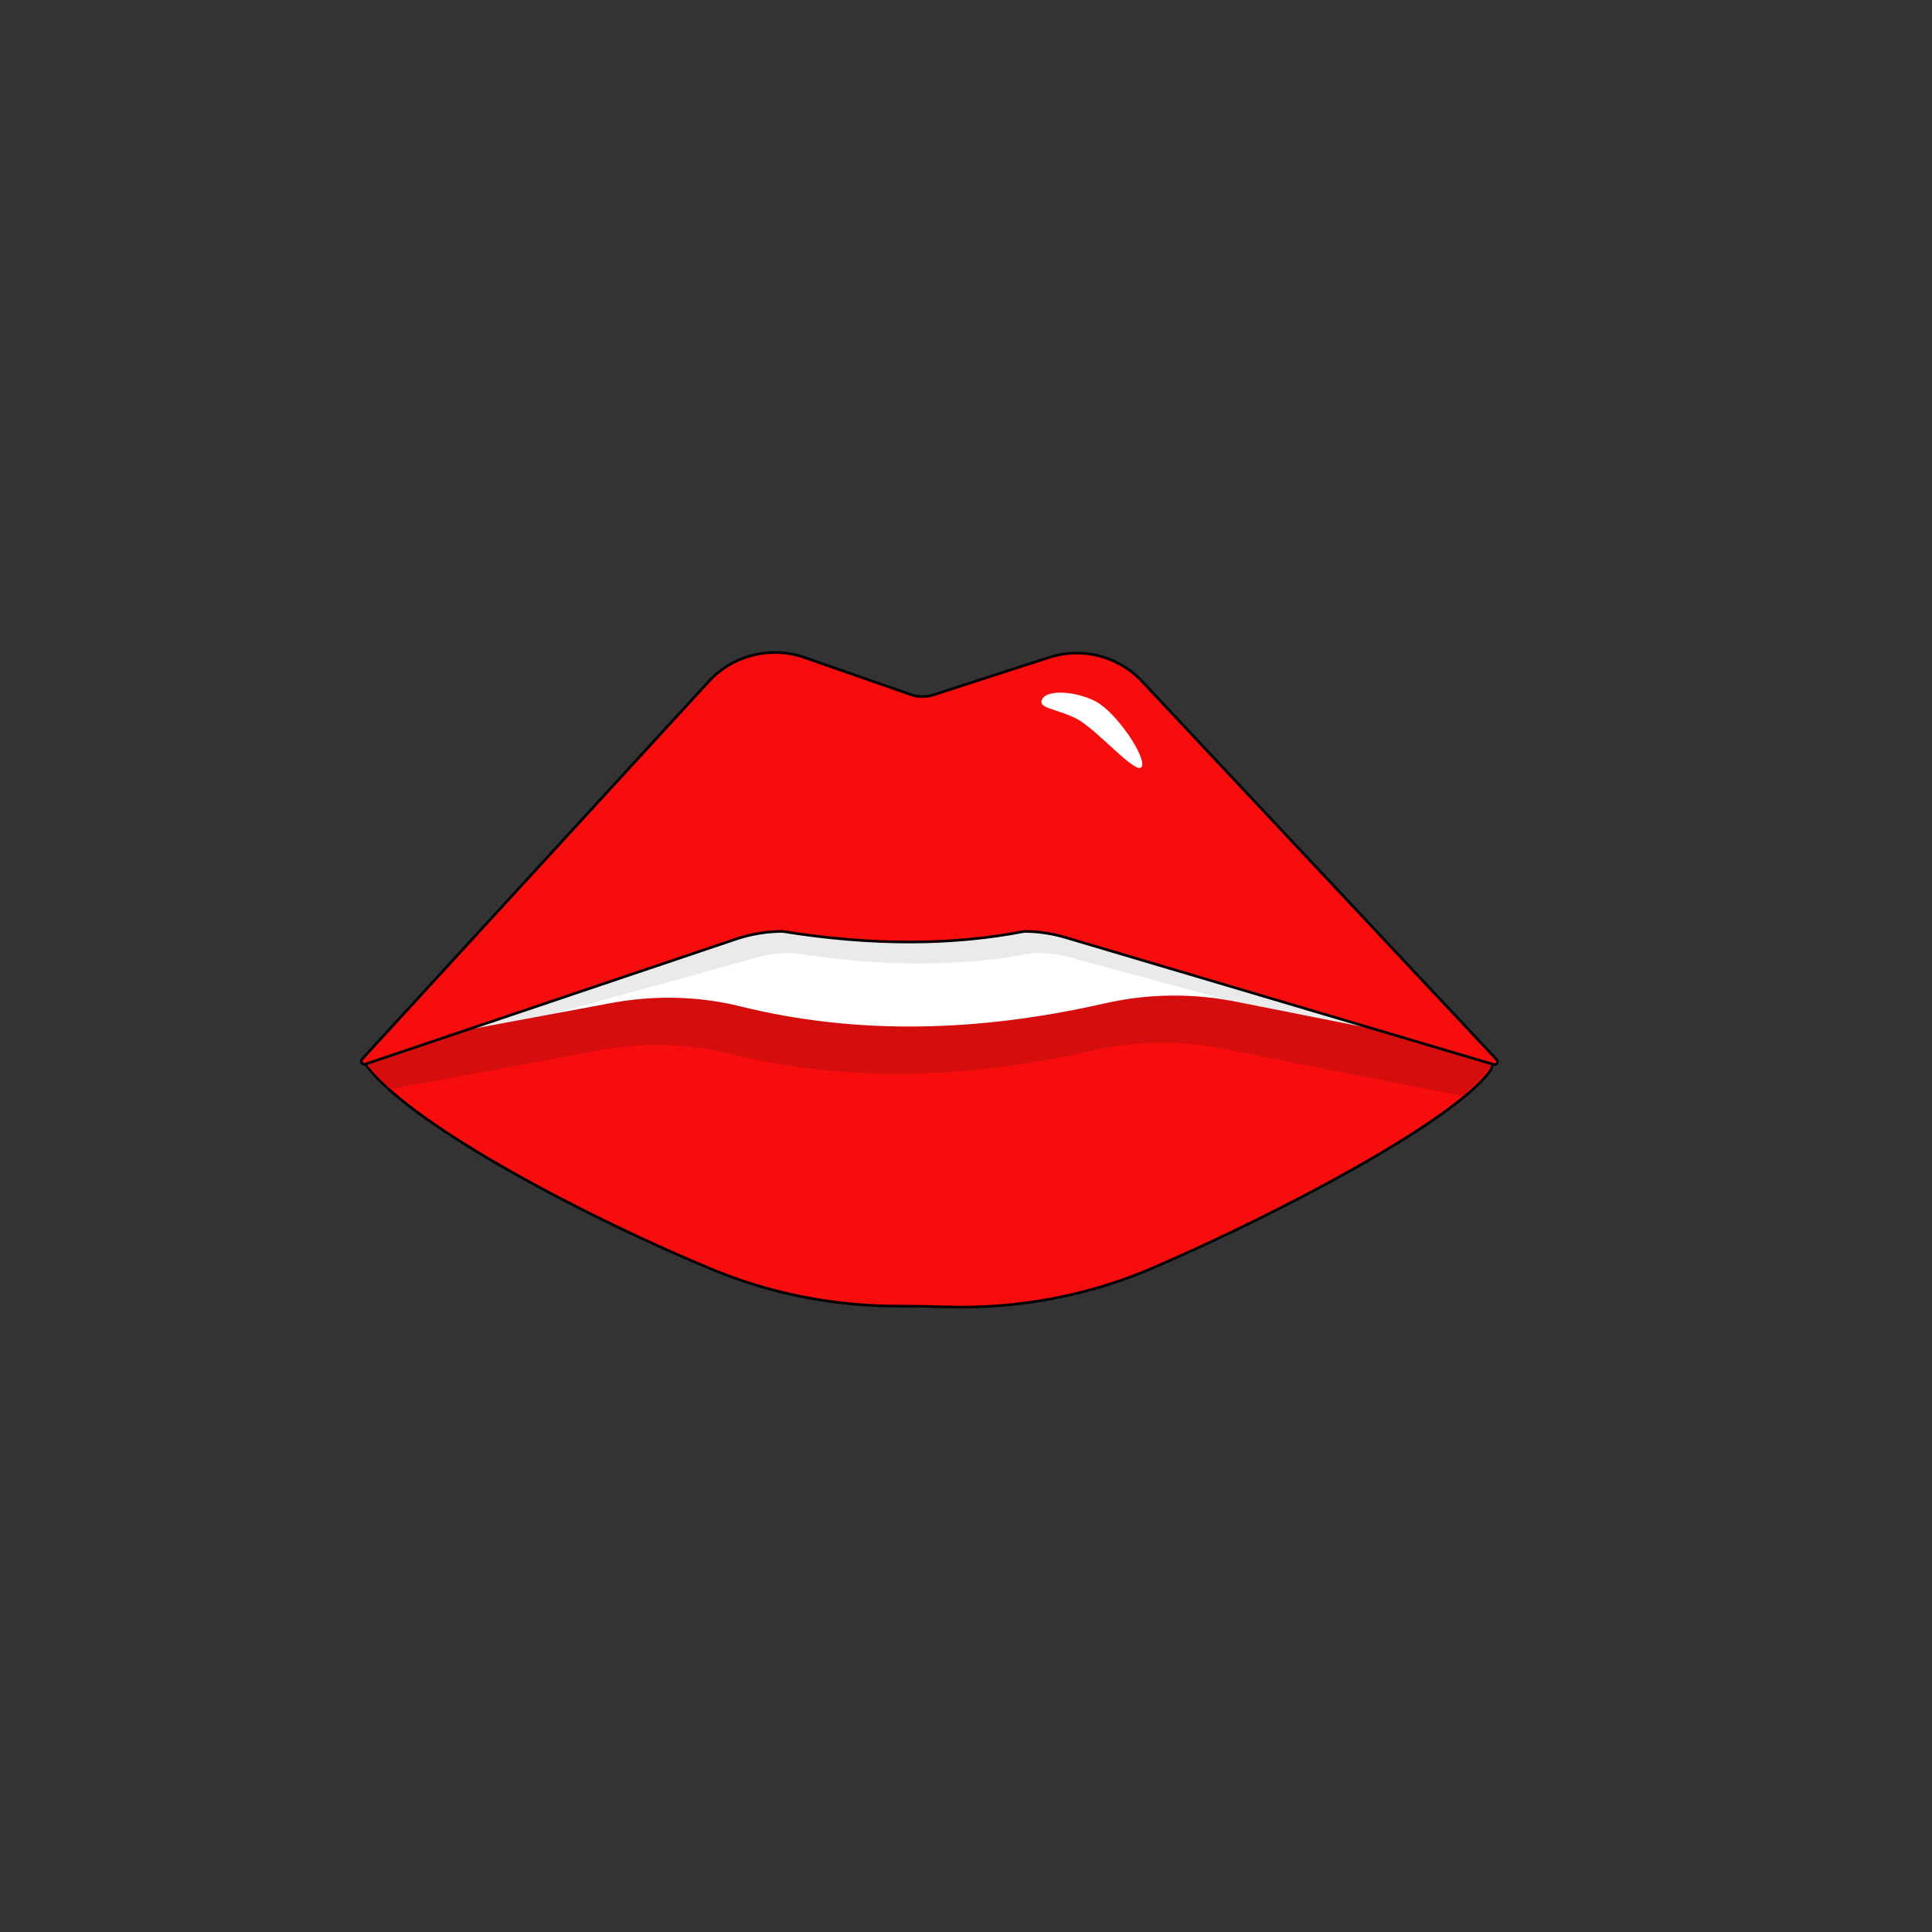 <?xml version="1.0" encoding="utf-8"?>
<!-- Generator: Adobe Illustrator 23.0.1, SVG Export Plug-In . SVG Version: 6.00 Build 0)  -->
<svg version="1.1" xmlns="http://www.w3.org/2000/svg" xmlns:xlink="http://www.w3.org/1999/xlink" x="0px" y="0px"
	 viewBox="0 0 728.5 728.5" style="enable-background:new 0 0 728.5 728.5;" xml:space="preserve">
<rect x="0" y="0" width="728.5" height="728.5" fill="#333333" stroke="none"/>
<style type="text/css">
	.st0{display:none;opacity:0.53;}
	.st1{fill:#FFFFFF;}
	.st2{fill:#EAEAEA;}
	.st3{fill:#F70D0D;stroke:#000000;stroke-miterlimit:10;}
	.st4{fill:#D50D0D;}
</style>
<g id="Слой_1" class="st0">
</g>
<g id="Слой_2">
	<polygon class="st1" points="147.6,394.9 284.9,322.1 415.7,322.9 546.2,393.2 348.4,410.2 	"/>
	<path class="st2" d="M532,369.2l-1.3-0.7l-127.4-37.8c-5.4-1.7-11-2.6-16.6-2.6c-26.7,5.2-56.9,5.5-91.1,0c-6,0-11.9,1-17.6,2.9
		l-78.4,26.4l-23.3,12.4c-1.5,0.8-2.9,1.9-4,3.1l-8.9,9.6l10.2,9.5l107.7-29.8c5.7-1.9,11.6-2.9,17.6-2.9c34.3,5.5,64.4,5.2,91.1,0
		c5.6,0,11.2,0.9,16.6,2.6l121.4,32.7l14.9-13.8L532,369.2z"/>
	<path class="st3" d="M141.5,395.8l88.6-16.5c16.3-3,33.2-2.8,49.3,1.2c43.7,10.8,89.5,9.7,137-1.1c16.2-3.7,32.9-4,49.2-0.8
		l93.4,18.5c3.2,0.6,4.7,4.4,2.7,7c-14.7,19.4-79.7,53.6-127,74c-24.6,10.6-51.1,15.5-77.9,14.7c-6.1-0.2-12.1-0.3-17.9-0.3
		c-24,0-47.8-4.5-70-13.7c-46.6-19.2-112.2-53.5-130-76.1C136.7,400.3,138.2,396.4,141.5,395.8z"/>
	<path class="st4" d="M558.9,396.1l-93.4-18.5c-16.3-3.2-33-2.9-49.2,0.8c-47.5,10.8-93.3,11.9-137,1.1c-16.1-4-33-4.3-49.3-1.2
		l-88.6,16.5c-3.3,0.6-4.7,4.5-2.7,7.1c2.2,2.8,5.1,5.7,8.6,8.8l78.2-14.6c16.3-3,33.2-2.8,49.3,1.2c43.7,10.8,89.5,9.7,137-1.1
		c16.2-3.7,32.9-4,49.2-0.8l90.1,17.8c4.6-3.7,8.1-7.1,10.5-10.2C563.6,400.5,562.1,396.7,558.9,396.1z"/>
	<path class="st3" d="M136.5,399.4L267.2,257c9.1-10,23.4-13.5,36.1-9.1l40.1,14c2.8,1,5.8,1,8.6,0.1l43.6-14.1
		c12.6-4.1,26.5-0.4,35.4,9.4l133.4,142.3c0.7,0.8-0.1,2.1-1.1,1.8l-160.5-47.6c-5.4-1.7-11-2.6-16.6-2.6c-26.7,5.2-56.9,5.5-91.1,0
		c-6,0-11.9,1-17.6,2.9l-139.9,47.2C136.6,401.5,135.8,400.2,136.5,399.4z"/>
	<path class="st1" d="M430.5,289.1c-1.9,3.6-16.9-14.2-24.6-18.1c-7.6-3.9-14.8-3.8-12.9-7.4c1.9-3.6,12.5-3.1,20.2,0.9
		C420.8,268.5,432.4,285.5,430.5,289.1z"/>
</g>
</svg>
